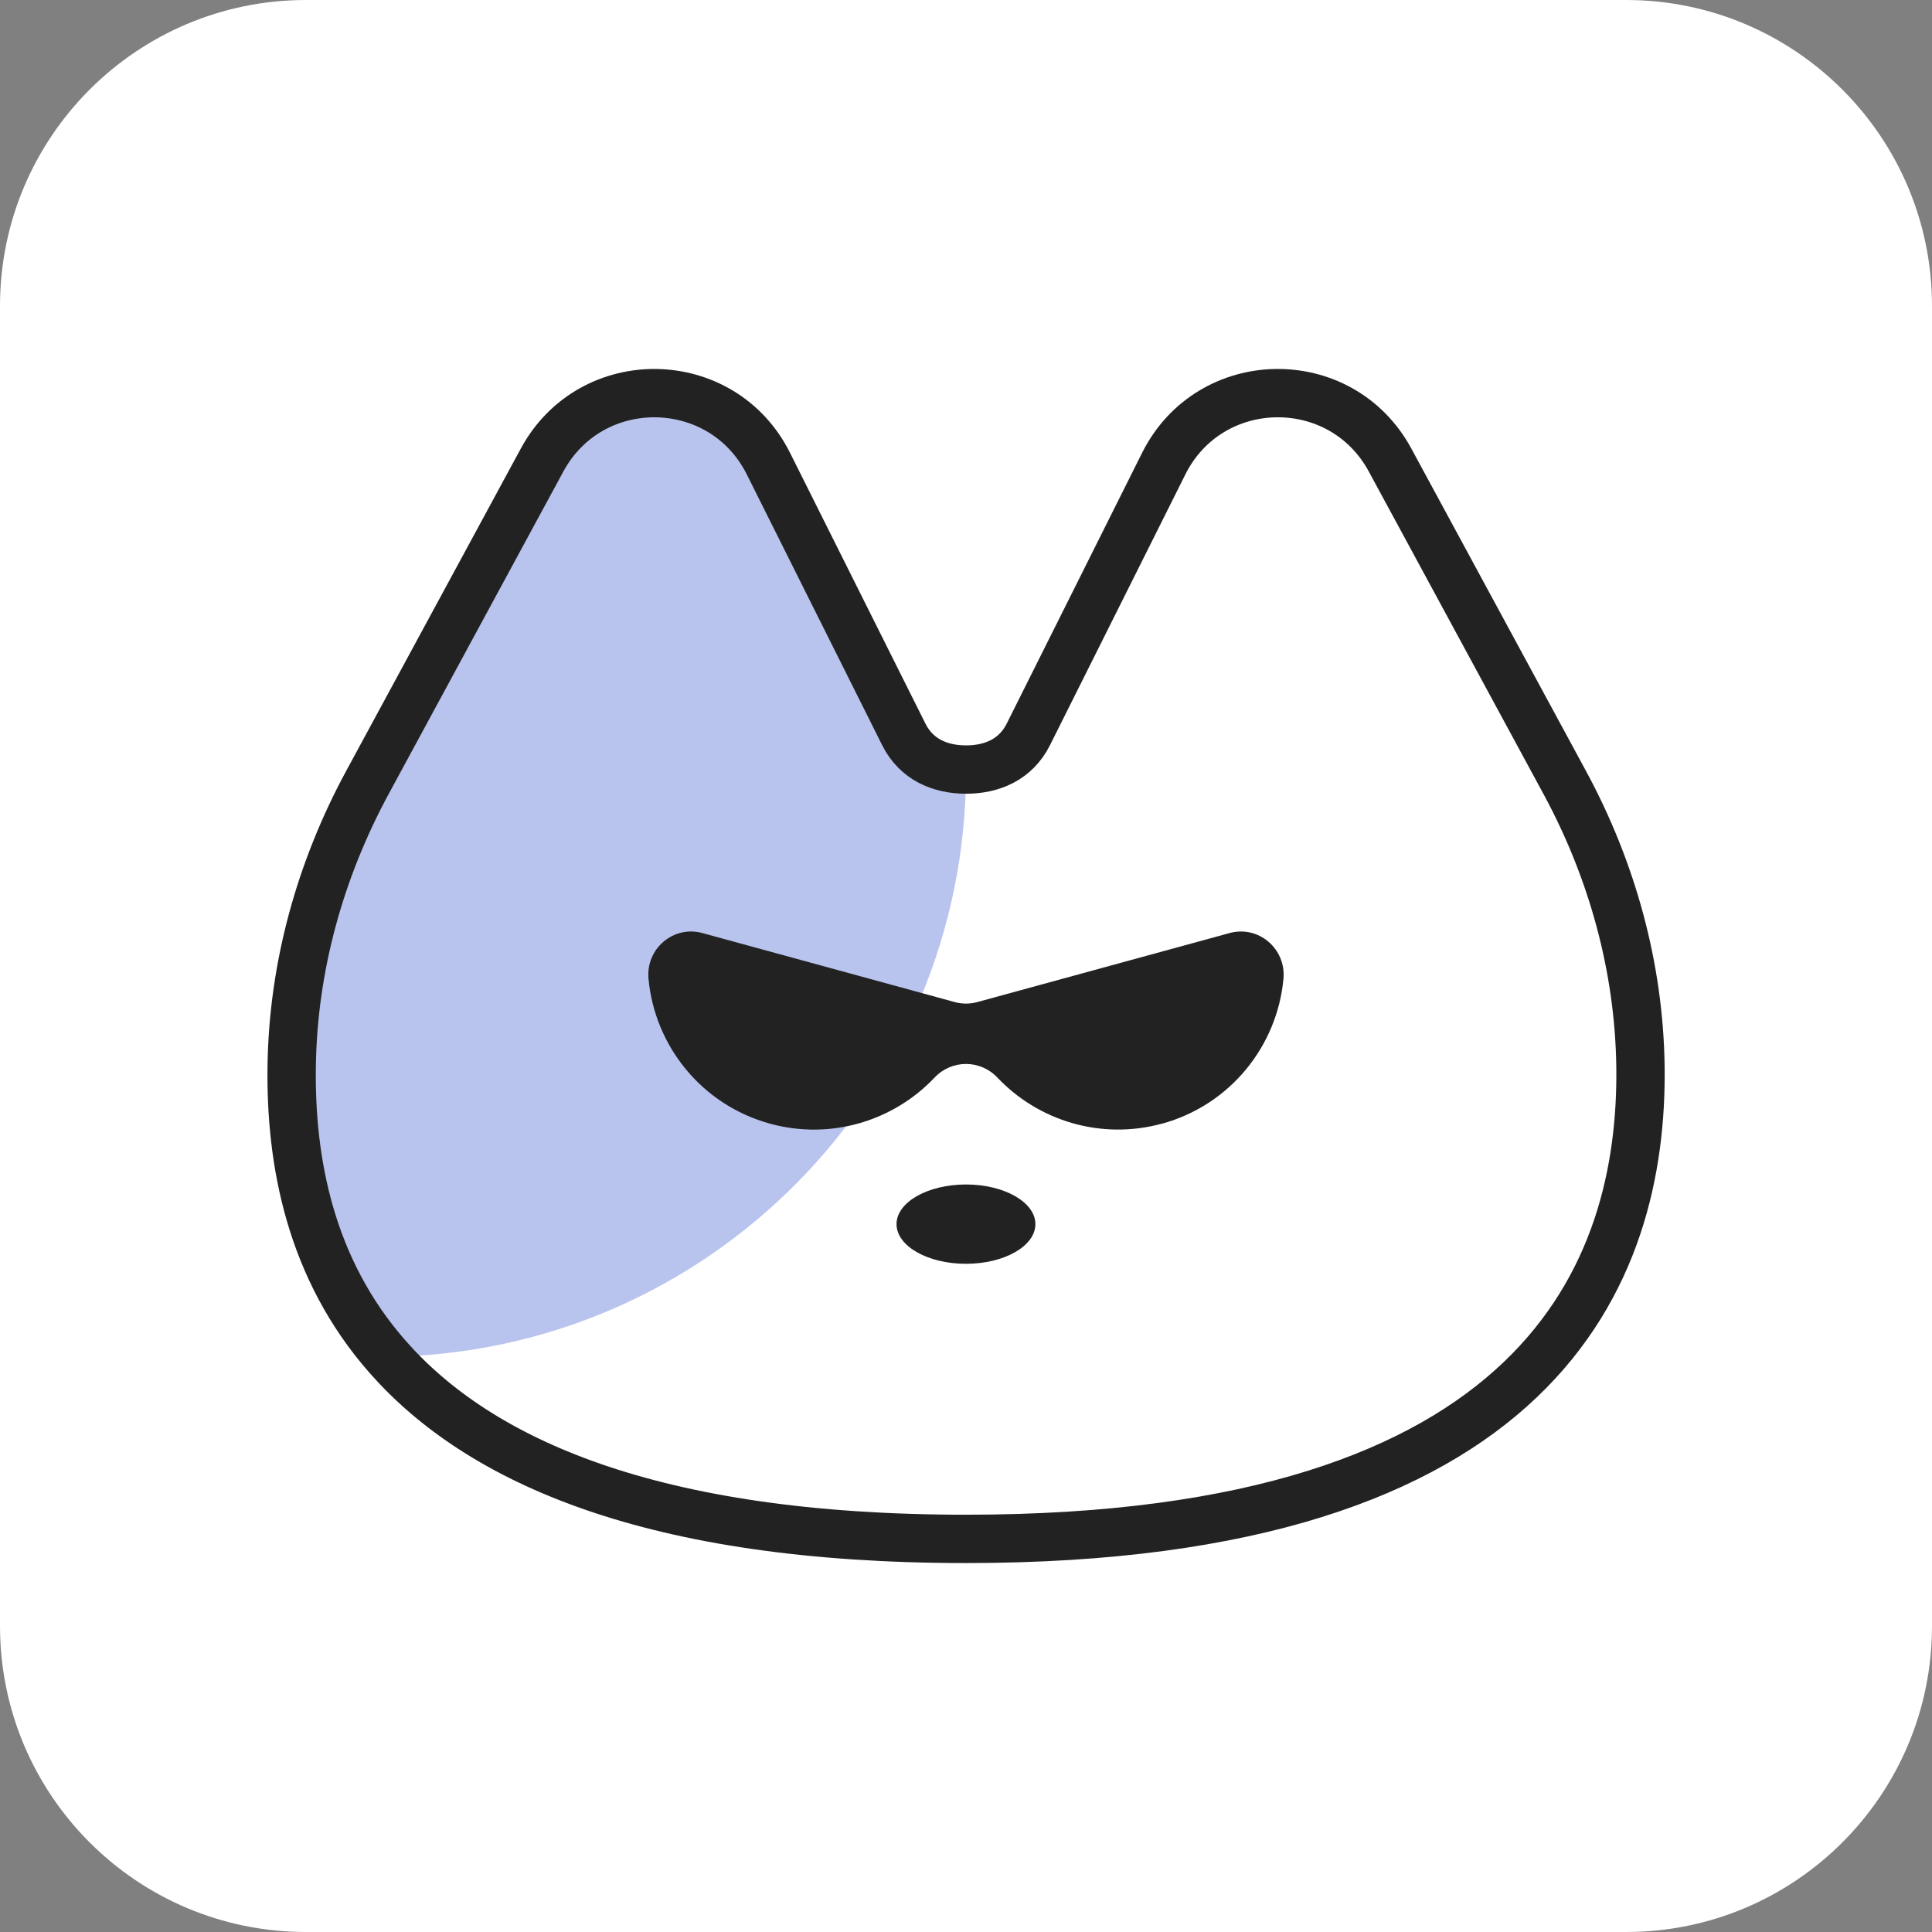 <svg width="512" height="512" viewBox="0 0 512 512" fill="none" xmlns="http://www.w3.org/2000/svg">
<rect x="0" y="0" width="512" height="512" fill="#808080" stroke="none"/>
<g clip-path="url(#clip0_1_13538)">
<path d="M430.92 0H81.08C36.301 0 0 36.301 0 81.08V430.92C0 475.699 36.301 512 81.08 512H430.92C475.699 512 512 475.699 512 430.92V81.08C512 36.301 475.699 0 430.92 0Z" fill="white"/>
<path d="M256 203.93V204.4C256 289.46 187.53 358.55 102.73 359.57C82.1 336.12 76.95 307.63 77.3 282.6C77.66 256.27 84.84 230.47 97.4 207.3L143.66 121.9C156.69 97.83 191.41 98.39 203.65 122.88L239.53 194.64C242.88 201.32 249.2 203.93 256.02 203.93H256Z" fill="#B8C4EE"/>
<path d="M256 407.82C172.67 407.82 126.99 387.17 102.73 359.58C82.1 336.13 76.95 307.64 77.3 282.61C77.66 256.28 84.84 230.48 97.4 207.31L143.66 121.91C156.69 97.84 191.41 98.4 203.65 122.89L239.53 194.65C242.88 201.33 249.2 203.94 256.02 203.94C262.84 203.94 269.15 201.33 272.51 194.65L308.39 122.89C320.63 98.39 355.35 97.84 368.38 121.91L414.64 207.31C427.2 230.48 434.37 256.28 434.74 282.61C435.47 337.09 408.6 407.82 256.03 407.82H256Z" stroke="#222222" stroke-width="12.81" stroke-miterlimit="10"/>
<path d="M307.92 297.78C291.69 302.21 275.11 296.97 264.31 285.56C259.77 280.76 252.22 280.76 247.68 285.56C236.88 296.98 220.29 302.22 204.08 297.79C185.88 292.8 173.5 277.11 171.86 259.39C171.12 251.45 178.44 245.16 186.14 247.27L253.01 265.56C254.97 266.1 257.03 266.1 258.99 265.56L325.85 247.27C333.54 245.16 340.86 251.45 340.13 259.39C338.5 277.12 326.1 292.81 307.92 297.8V297.78Z" fill="#222222"/>
<path d="M255.99 334.92C266.152 334.92 274.39 330.215 274.39 324.41C274.39 318.606 266.152 313.9 255.99 313.9C245.828 313.9 237.59 318.606 237.59 324.41C237.59 330.215 245.828 334.92 255.99 334.92Z" fill="#222222"/>
</g>
<defs>
<clipPath id="clip0_1_13538">
<rect width="512" height="512" fill="white"/>
</clipPath>
</defs>
</svg>
